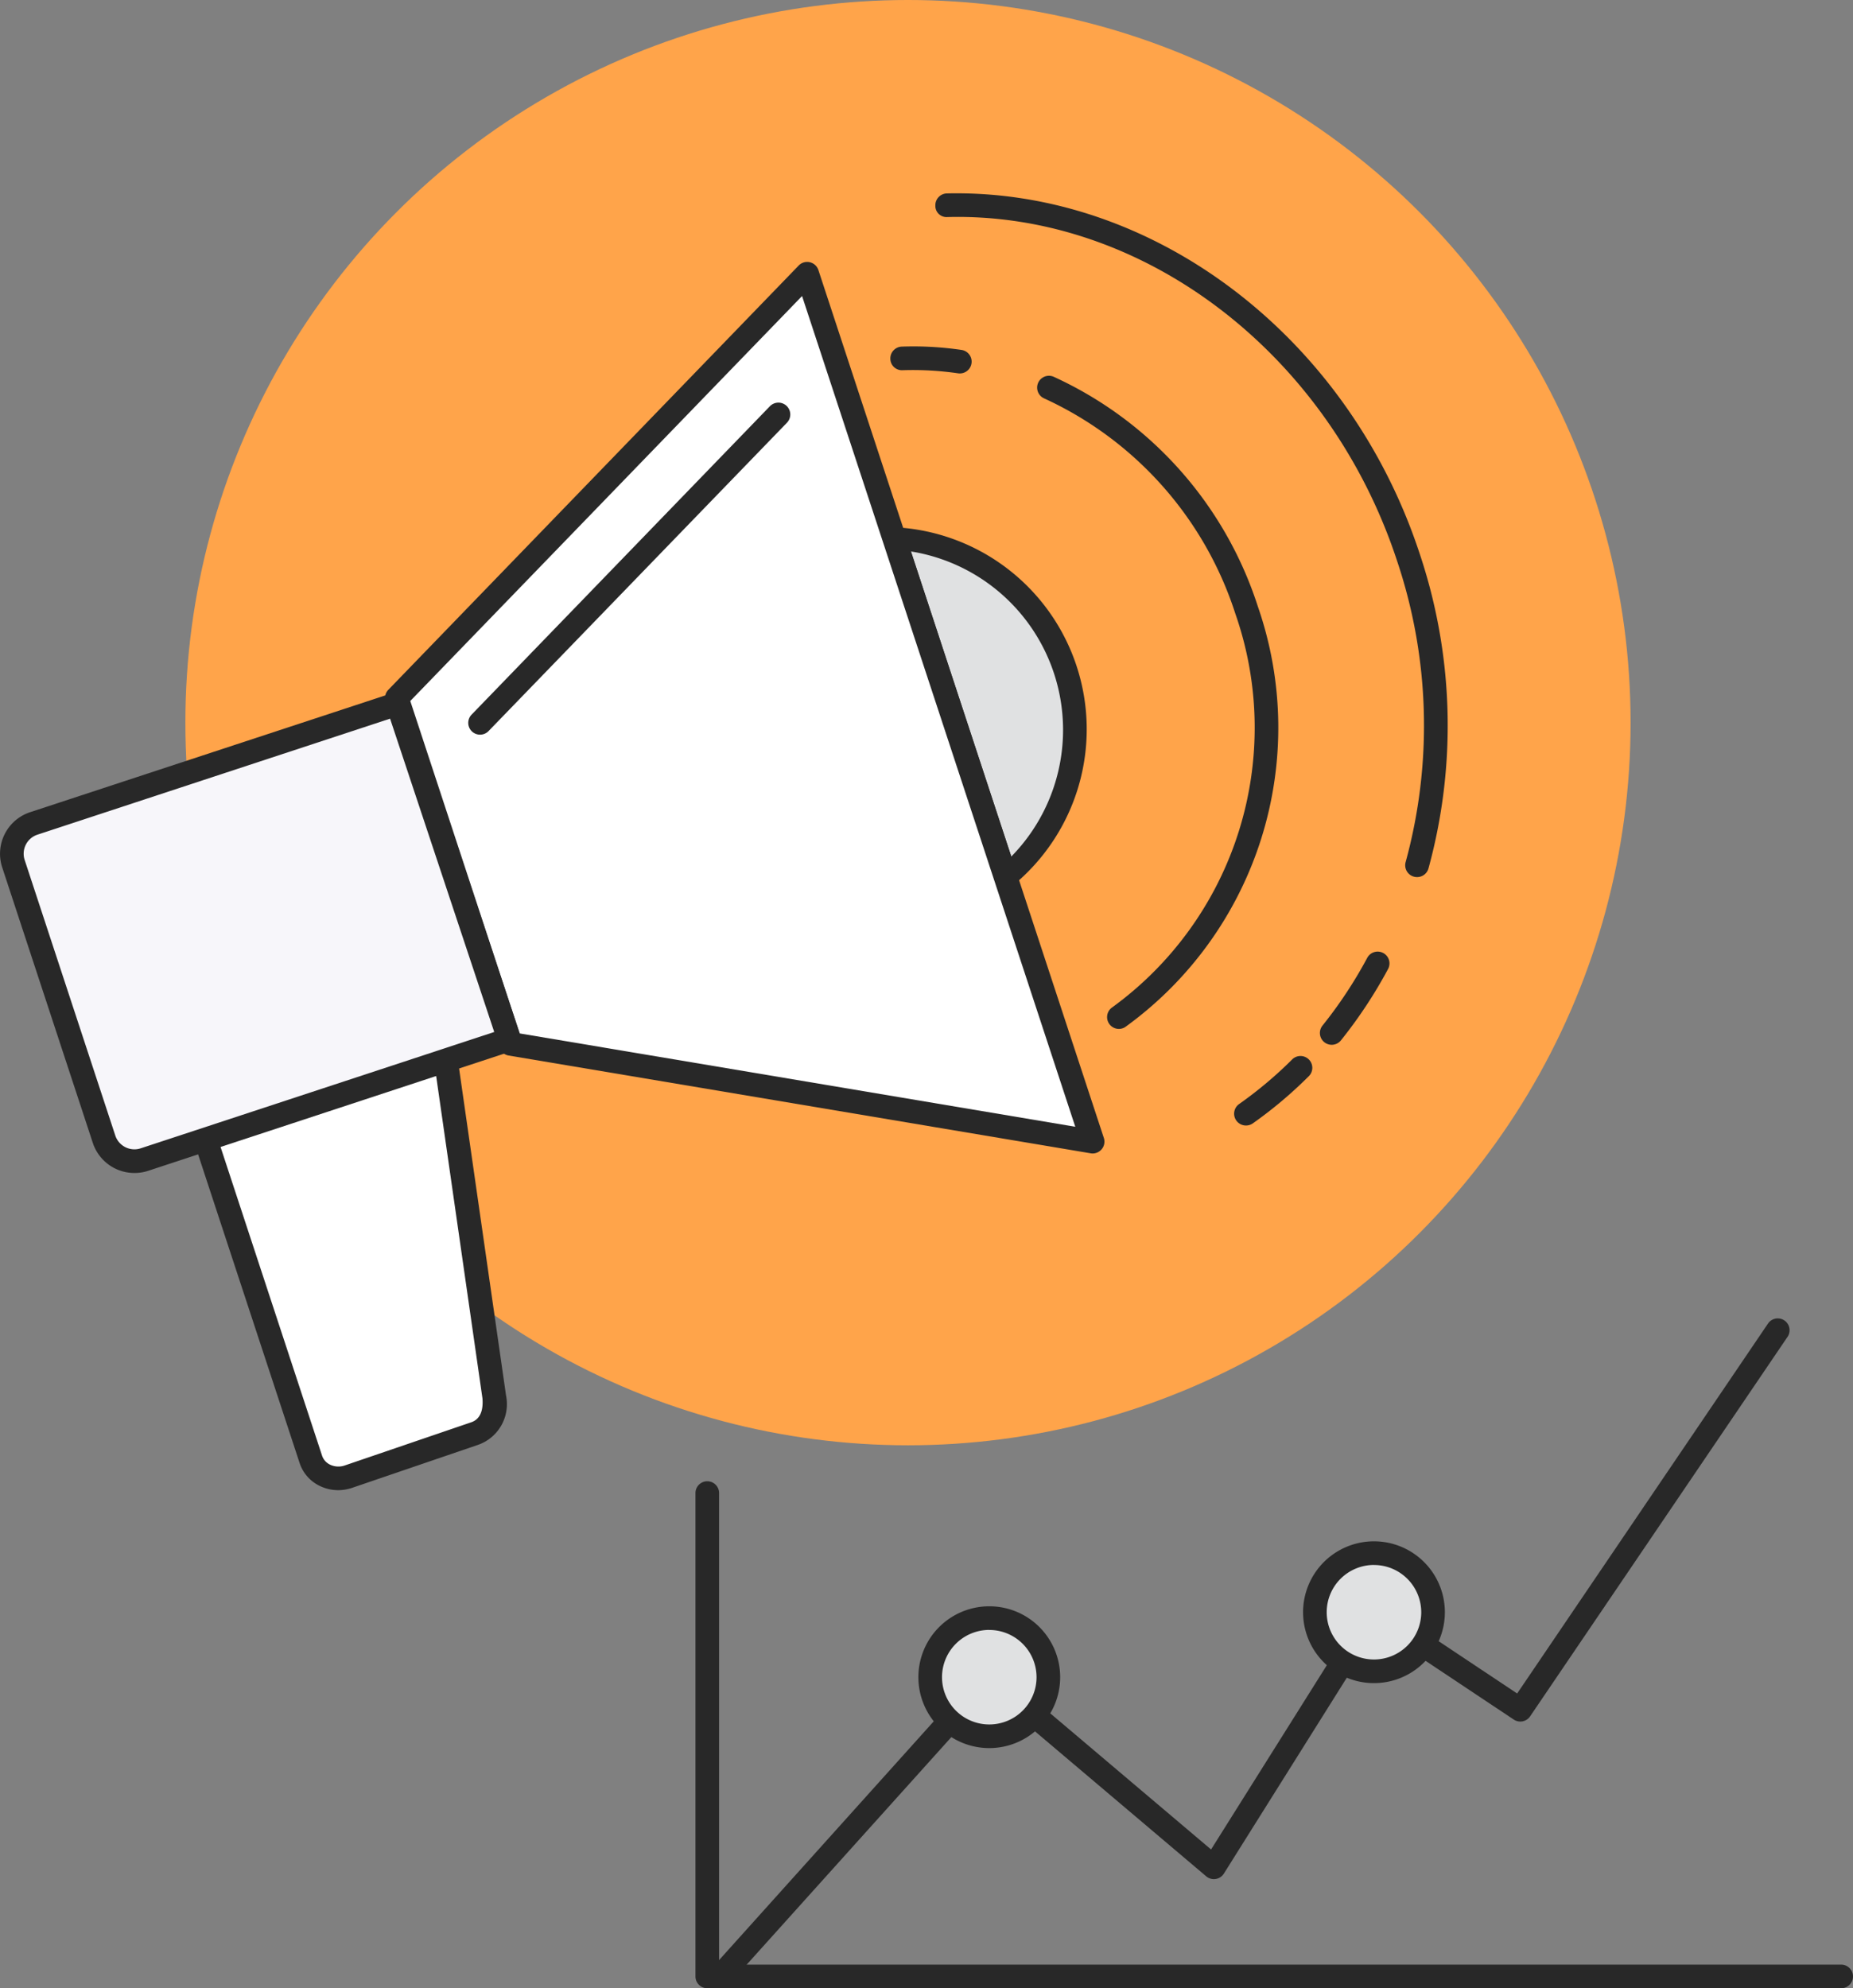 <svg xmlns="http://www.w3.org/2000/svg" width="78.409" height="84.128" viewBox="0 0 78.409 84.128">
  <rect x="0" y="0" width="78.409" height="84.128" fill="#808080" stroke="none"/>
  <g id="reporting" transform="translate(-57.454 -340.157)">
    <g id="Group_357" data-name="Group 357">
      <g id="Group_356" data-name="Group 356">
        <circle id="Ellipse_59" data-name="Ellipse 59" cx="30.577" cy="30.577" r="30.577" transform="translate(65.298 340.157)" fill="#ffa44a"/>
      </g>
    </g>
    <g id="Group_383" data-name="Group 383">
      <g id="Group_362" data-name="Group 362">
        <g id="Group_359" data-name="Group 359">
          <g id="Group_358" data-name="Group 358">
            <path id="Path_165" data-name="Path 165" d="M117.415,377.269a.484.484,0,0,1-.135-.019.5.5,0,0,1-.347-.616,21.876,21.876,0,0,0-.366-12.755c-2.877-8.747-10.706-14.755-19.023-14.538a.473.473,0,0,1-.511-.489.5.5,0,0,1,.488-.511c8.762-.2,16.982,6.063,20,15.226A22.876,22.876,0,0,1,117.9,376.9.5.5,0,0,1,117.415,377.269Z" fill="#282828"/>
          </g>
        </g>
        <g id="Group_361" data-name="Group 361">
          <g id="Group_360" data-name="Group 360">
            <path id="Path_166" data-name="Path 166" d="M110.176,387.78a.5.5,0,0,1-.288-.909A17.224,17.224,0,0,0,112.116,385a.5.5,0,1,1,.706.707,18.075,18.075,0,0,1-2.359,1.985A.5.5,0,0,1,110.176,387.78Zm3.628-3.415a.5.5,0,0,1-.389-.813,18.681,18.681,0,0,0,1.891-2.862.5.5,0,1,1,.881.473,19.781,19.781,0,0,1-1.993,3.016A.5.5,0,0,1,113.8,384.365Z" fill="#282828"/>
          </g>
        </g>
      </g>
      <g id="Group_367" data-name="Group 367">
        <g id="Group_364" data-name="Group 364">
          <g id="Group_363" data-name="Group 363">
            <path id="Path_167" data-name="Path 167" d="M98.067,355.958a.436.436,0,0,1-.072-.005,13.3,13.3,0,0,0-2.349-.131.49.49,0,0,1-.517-.482.5.5,0,0,1,.483-.517,14,14,0,0,1,2.527.14.5.5,0,0,1-.072.995Z" fill="#282828"/>
          </g>
        </g>
        <g id="Group_366" data-name="Group 366">
          <g id="Group_365" data-name="Group 365">
            <path id="Path_168" data-name="Path 168" d="M104.8,383.693a.5.5,0,0,1-.283-.912,14.626,14.626,0,0,0,5.212-16.652,15.112,15.112,0,0,0-8.093-9.115.5.5,0,1,1,.409-.913,16.116,16.116,0,0,1,8.634,9.716,15.626,15.626,0,0,1-5.6,17.788A.489.489,0,0,1,104.8,383.693Z" fill="#282828"/>
          </g>
        </g>
      </g>
      <g id="Group_371" data-name="Group 371">
        <g id="Group_370" data-name="Group 370">
          <g id="Group_368" data-name="Group 368">
            <path id="Path_169" data-name="Path 169" d="M100,377.237A8.06,8.06,0,0,0,95.3,362.965Z" fill="#e0e1e2"/>
          </g>
          <g id="Group_369" data-name="Group 369">
            <path id="Path_170" data-name="Path 170" d="M100,377.737a.538.538,0,0,1-.158-.025.5.5,0,0,1-.318-.318l-4.693-14.272a.5.5,0,0,1,.464-.657,8.559,8.559,0,0,1,4.993,15.182A.508.508,0,0,1,100,377.737ZM96,363.49l4.246,12.91A7.648,7.648,0,0,0,96,363.49Z" fill="#282828"/>
          </g>
        </g>
      </g>
      <g id="Group_374" data-name="Group 374">
        <g id="Group_372" data-name="Group 372">
          <path id="Path_171" data-name="Path 171" d="M91.61,351.74,74.246,369.688l4.814,14.638,24.627,4.137Z" fill="#fff"/>
        </g>
        <g id="Group_373" data-name="Group 373">
          <path id="Path_172" data-name="Path 172" d="M103.688,388.963a.457.457,0,0,1-.083-.007l-24.628-4.137a.5.5,0,0,1-.392-.337L73.77,369.844a.5.5,0,0,1,.116-.5L91.25,351.392a.5.5,0,0,1,.834.192l12.079,36.723a.5.5,0,0,1-.475.656Zm-24.247-5.08,23.513,3.95-11.561-35.15L74.815,369.818Z" fill="#282828"/>
        </g>
      </g>
      <g id="Group_376" data-name="Group 376">
        <g id="Group_375" data-name="Group 375">
          <path id="Path_173" data-name="Path 173" d="M77.768,371.243a.5.5,0,0,1-.36-.847l12.625-13.051a.5.5,0,0,1,.719.7L78.127,371.091A.5.5,0,0,1,77.768,371.243Z" fill="#282828"/>
        </g>
      </g>
      <g id="Group_379" data-name="Group 379">
        <g id="Group_377" data-name="Group 377">
          <path id="Path_174" data-name="Path 174" d="M65.991,387.87,70.607,401.9a1.238,1.238,0,0,0,1.589.736l5.33-1.82a1.33,1.33,0,0,0,.843-1.535L76.25,384.537Z" fill="#fff"/>
        </g>
        <g id="Group_378" data-name="Group 378">
          <path id="Path_175" data-name="Path 175" d="M71.767,403.21a1.786,1.786,0,0,1-.75-.165,1.641,1.641,0,0,1-.885-.984l-4.616-14.035a.5.5,0,0,1,.029-.382.493.493,0,0,1,.292-.249L76.1,384.061a.5.5,0,0,1,.65.4l2.118,14.749a1.824,1.824,0,0,1-1.182,2.081l-5.325,1.818A1.883,1.883,0,0,1,71.767,403.21Zm-5.144-15.02,4.459,13.559a.653.653,0,0,0,.355.389.816.816,0,0,0,.6.028l5.325-1.818c.146-.048.573-.189.507-1.022L75.84,385.2Z" fill="#282828"/>
        </g>
      </g>
      <g id="Group_382" data-name="Group 382">
        <g id="Group_380" data-name="Group 380">
          <path id="Path_176" data-name="Path 176" d="M74.278,369.935,58.882,375a1.345,1.345,0,0,0-.859,1.7l3.834,11.66a1.347,1.347,0,0,0,1.7.86L79,384.142Z" fill="#f7f6fa"/>
        </g>
        <g id="Group_381" data-name="Group 381">
          <path id="Path_177" data-name="Path 177" d="M63.141,389.789a1.853,1.853,0,0,1-1.759-1.271l-3.835-11.661a1.851,1.851,0,0,1,1.179-2.333l15.4-5.064a.5.5,0,0,1,.631.317l4.722,14.207a.5.5,0,0,1-.318.632L63.715,389.7A1.824,1.824,0,0,1,63.141,389.789ZM73.96,370.565l-14.922,4.909a.849.849,0,0,0-.54,1.071l3.835,11.66a.852.852,0,0,0,1.07.542l14.964-4.924Z" fill="#282828"/>
        </g>
      </g>
    </g>
    <g id="Group_385" data-name="Group 385">
      <g id="Group_384" data-name="Group 384">
        <path id="Path_178" data-name="Path 178" d="M87.932,424.285a.5.5,0,0,1-.372-.834L98.943,410.79a.5.5,0,0,1,.695-.048l9.062,7.671,6.47-10.3a.5.5,0,0,1,.318-.223.517.517,0,0,1,.383.073l5.781,3.85,10.621-15.663a.5.5,0,0,1,.828.56L122.2,412.78a.5.5,0,0,1-.692.136l-5.766-3.84-6.5,10.357a.5.5,0,0,1-.747.116l-9.131-7.73L88.3,424.119A.5.5,0,0,1,87.932,424.285Z" fill="#282828"/>
      </g>
    </g>
    <g id="Group_387" data-name="Group 387">
      <g id="Group_386" data-name="Group 386">
        <path id="Path_179" data-name="Path 179" d="M135.363,424.285H87.382a.5.5,0,0,1-.5-.5V403.333a.5.5,0,0,1,1,0v19.952h47.481a.5.5,0,0,1,0,1Z" fill="#282828"/>
      </g>
    </g>
    <g id="Group_390" data-name="Group 390">
      <g id="Group_388" data-name="Group 388">
        <path id="Path_180" data-name="Path 180" d="M101.814,411.124a2.5,2.5,0,1,1-2.5-2.5A2.5,2.5,0,0,1,101.814,411.124Z" fill="#e0e1e2"/>
      </g>
      <g id="Group_389" data-name="Group 389">
        <path id="Path_181" data-name="Path 181" d="M99.315,414.123a3,3,0,1,1,3-3A3,3,0,0,1,99.315,414.123Zm0-5a2,2,0,1,0,2,2A2,2,0,0,0,99.315,409.125Z" fill="#282828"/>
      </g>
    </g>
    <g id="Group_393" data-name="Group 393">
      <g id="Group_391" data-name="Group 391">
        <circle id="Ellipse_60" data-name="Ellipse 60" cx="2.499" cy="2.499" r="2.499" transform="translate(113.094 405.876)" fill="#e0e1e2"/>
      </g>
      <g id="Group_392" data-name="Group 392">
        <path id="Path_182" data-name="Path 182" d="M115.593,411.374a3,3,0,1,1,3-3A3,3,0,0,1,115.593,411.374Zm0-5a2,2,0,1,0,2,2A2,2,0,0,0,115.593,406.376Z" fill="#282828"/>
      </g>
    </g>
  </g>
</svg>
